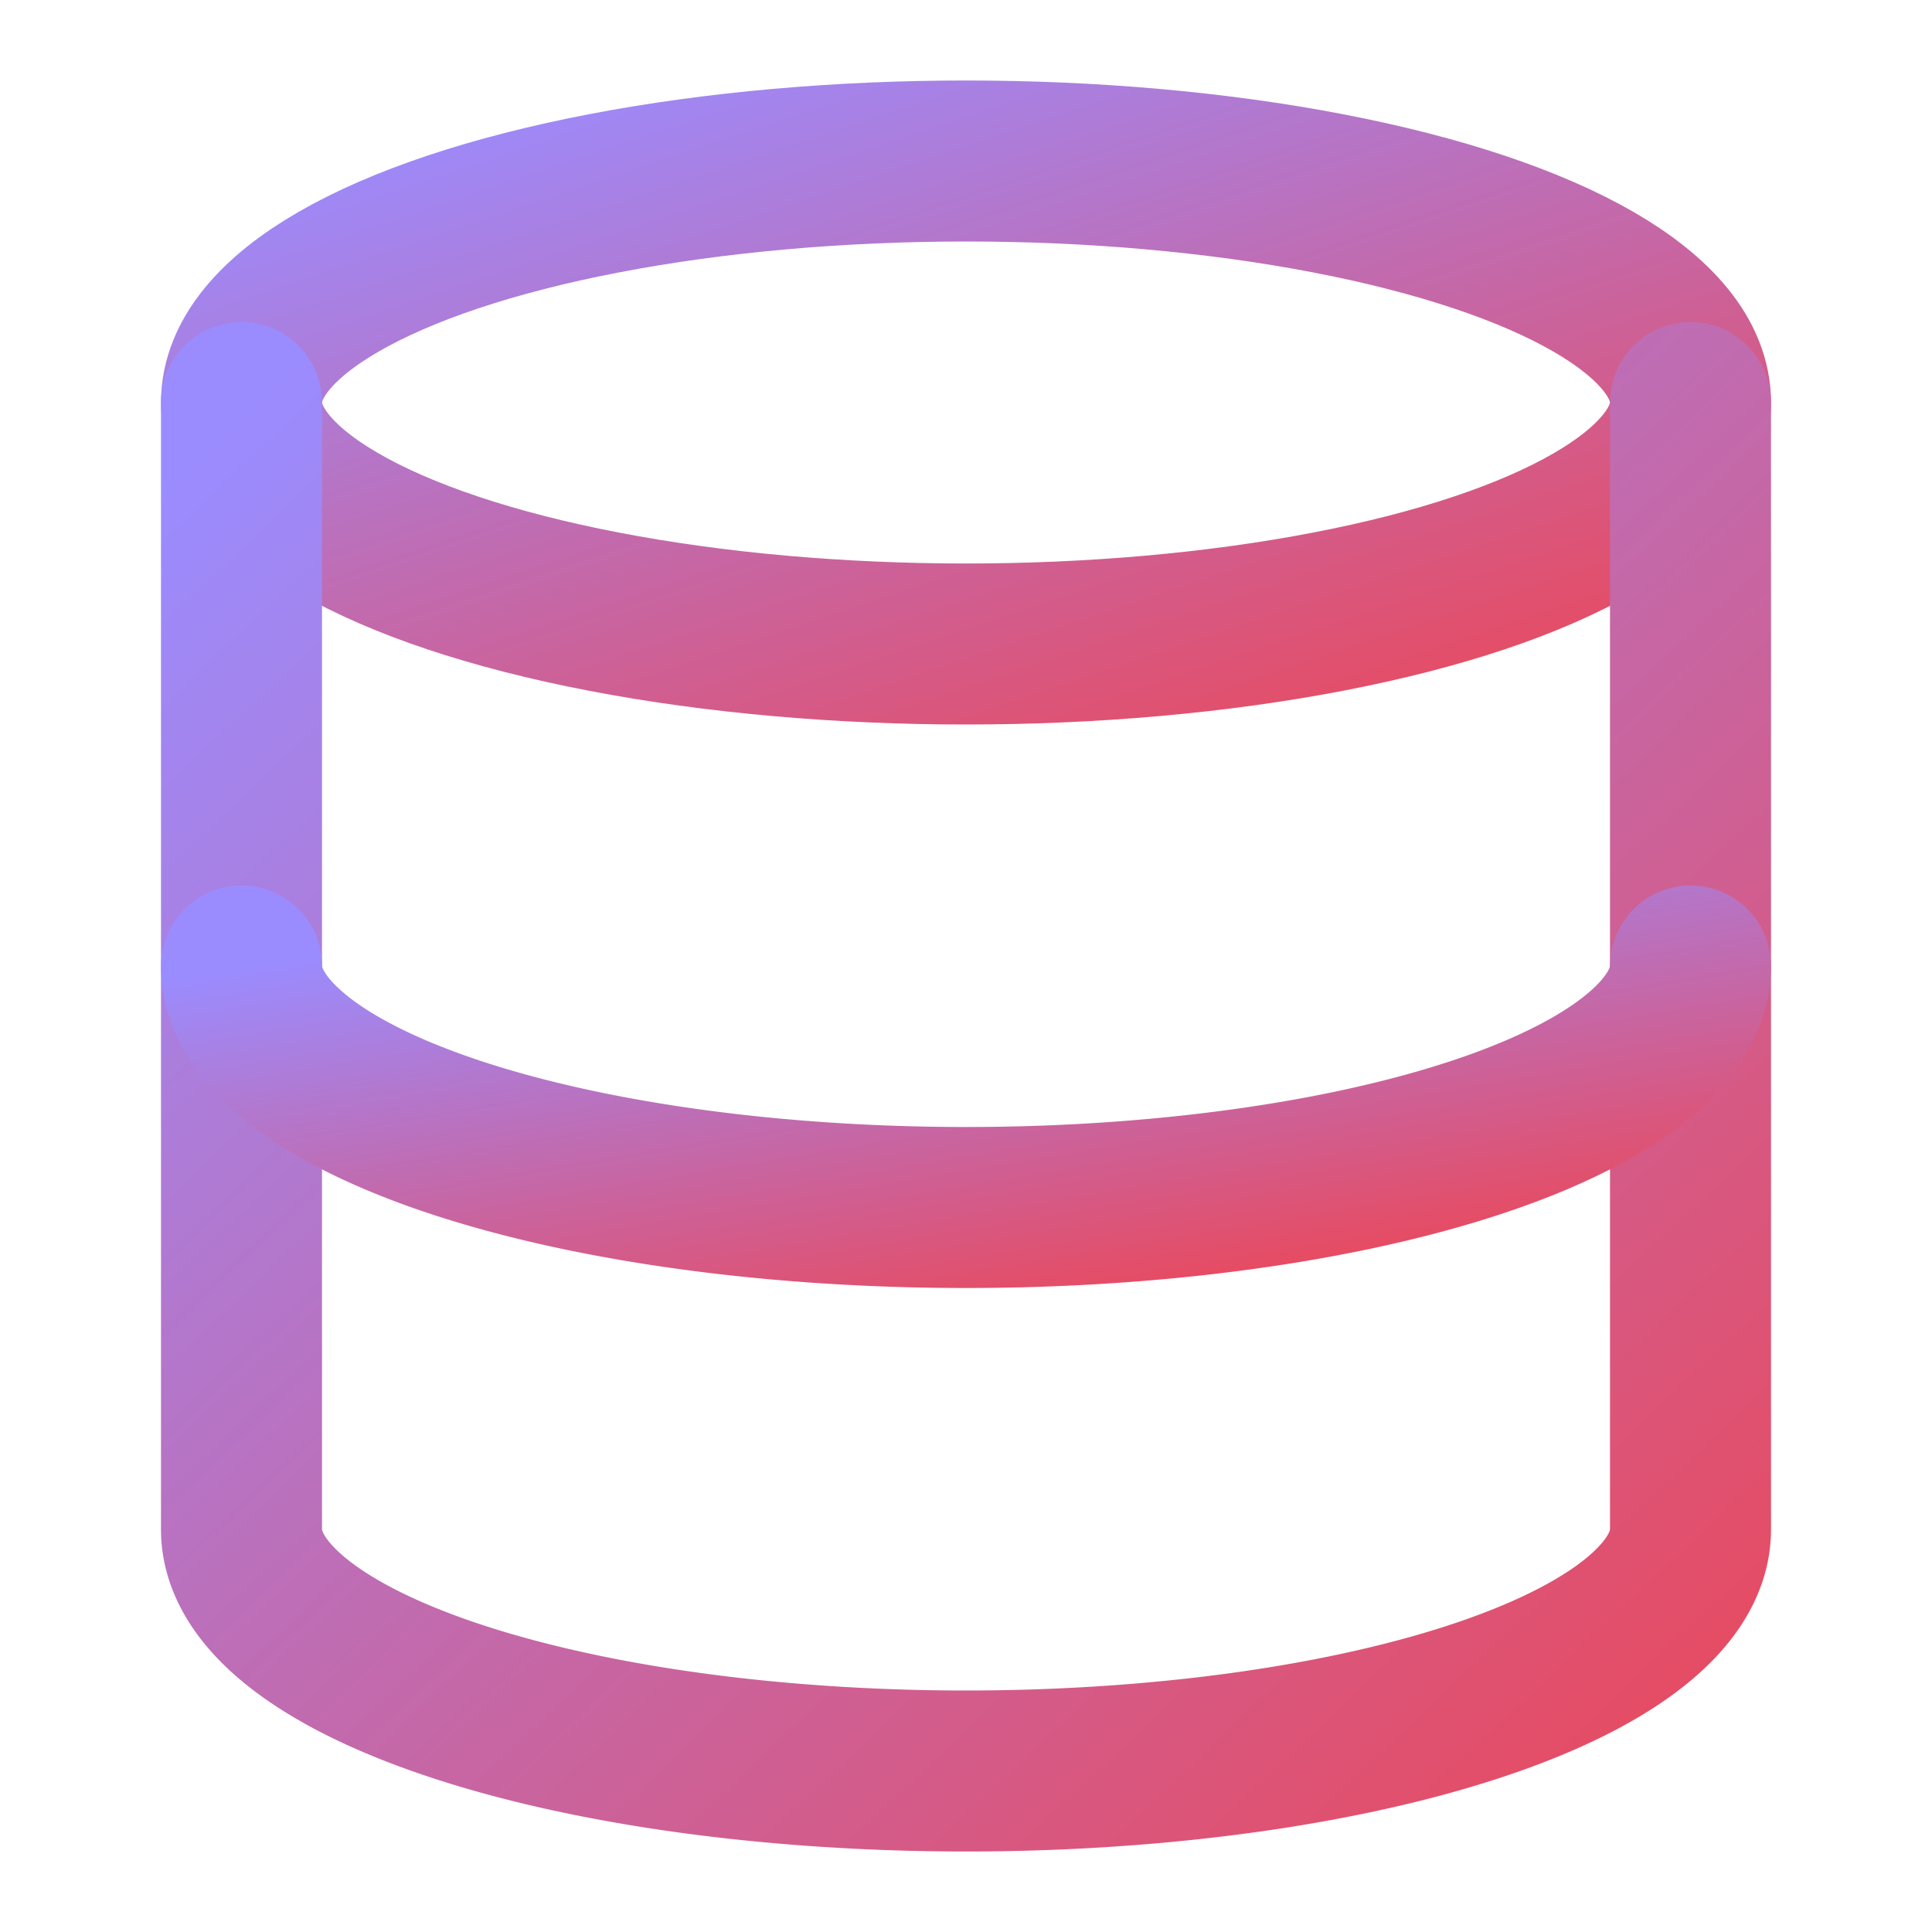 <svg xmlns="http://www.w3.org/2000/svg" width="64" height="64" viewBox="0 0 24 24" fill="none" stroke-width="2" stroke-linecap="round" stroke-linejoin="round">
  <defs>
    <linearGradient id="database-gradient" x1="0%" y1="0%" x2="100%" y2="100%">
      <stop offset="0%" style="stop-color:#9A8CFF;stop-opacity:1" />
      <stop offset="100%" style="stop-color:#E84A5F;stop-opacity:1" />
    </linearGradient>
  </defs>
  <ellipse cx="12" cy="5" rx="9" ry="3" stroke="url(#database-gradient)" class="animated-path"/>
  <path d="M3 5V19A9 3 0 0 0 21 19V5" stroke="url(#database-gradient)" class="animated-path"/>
  <path d="M3 12A9 3 0 0 0 21 12" stroke="url(#database-gradient)" class="animated-path"/>
</svg>